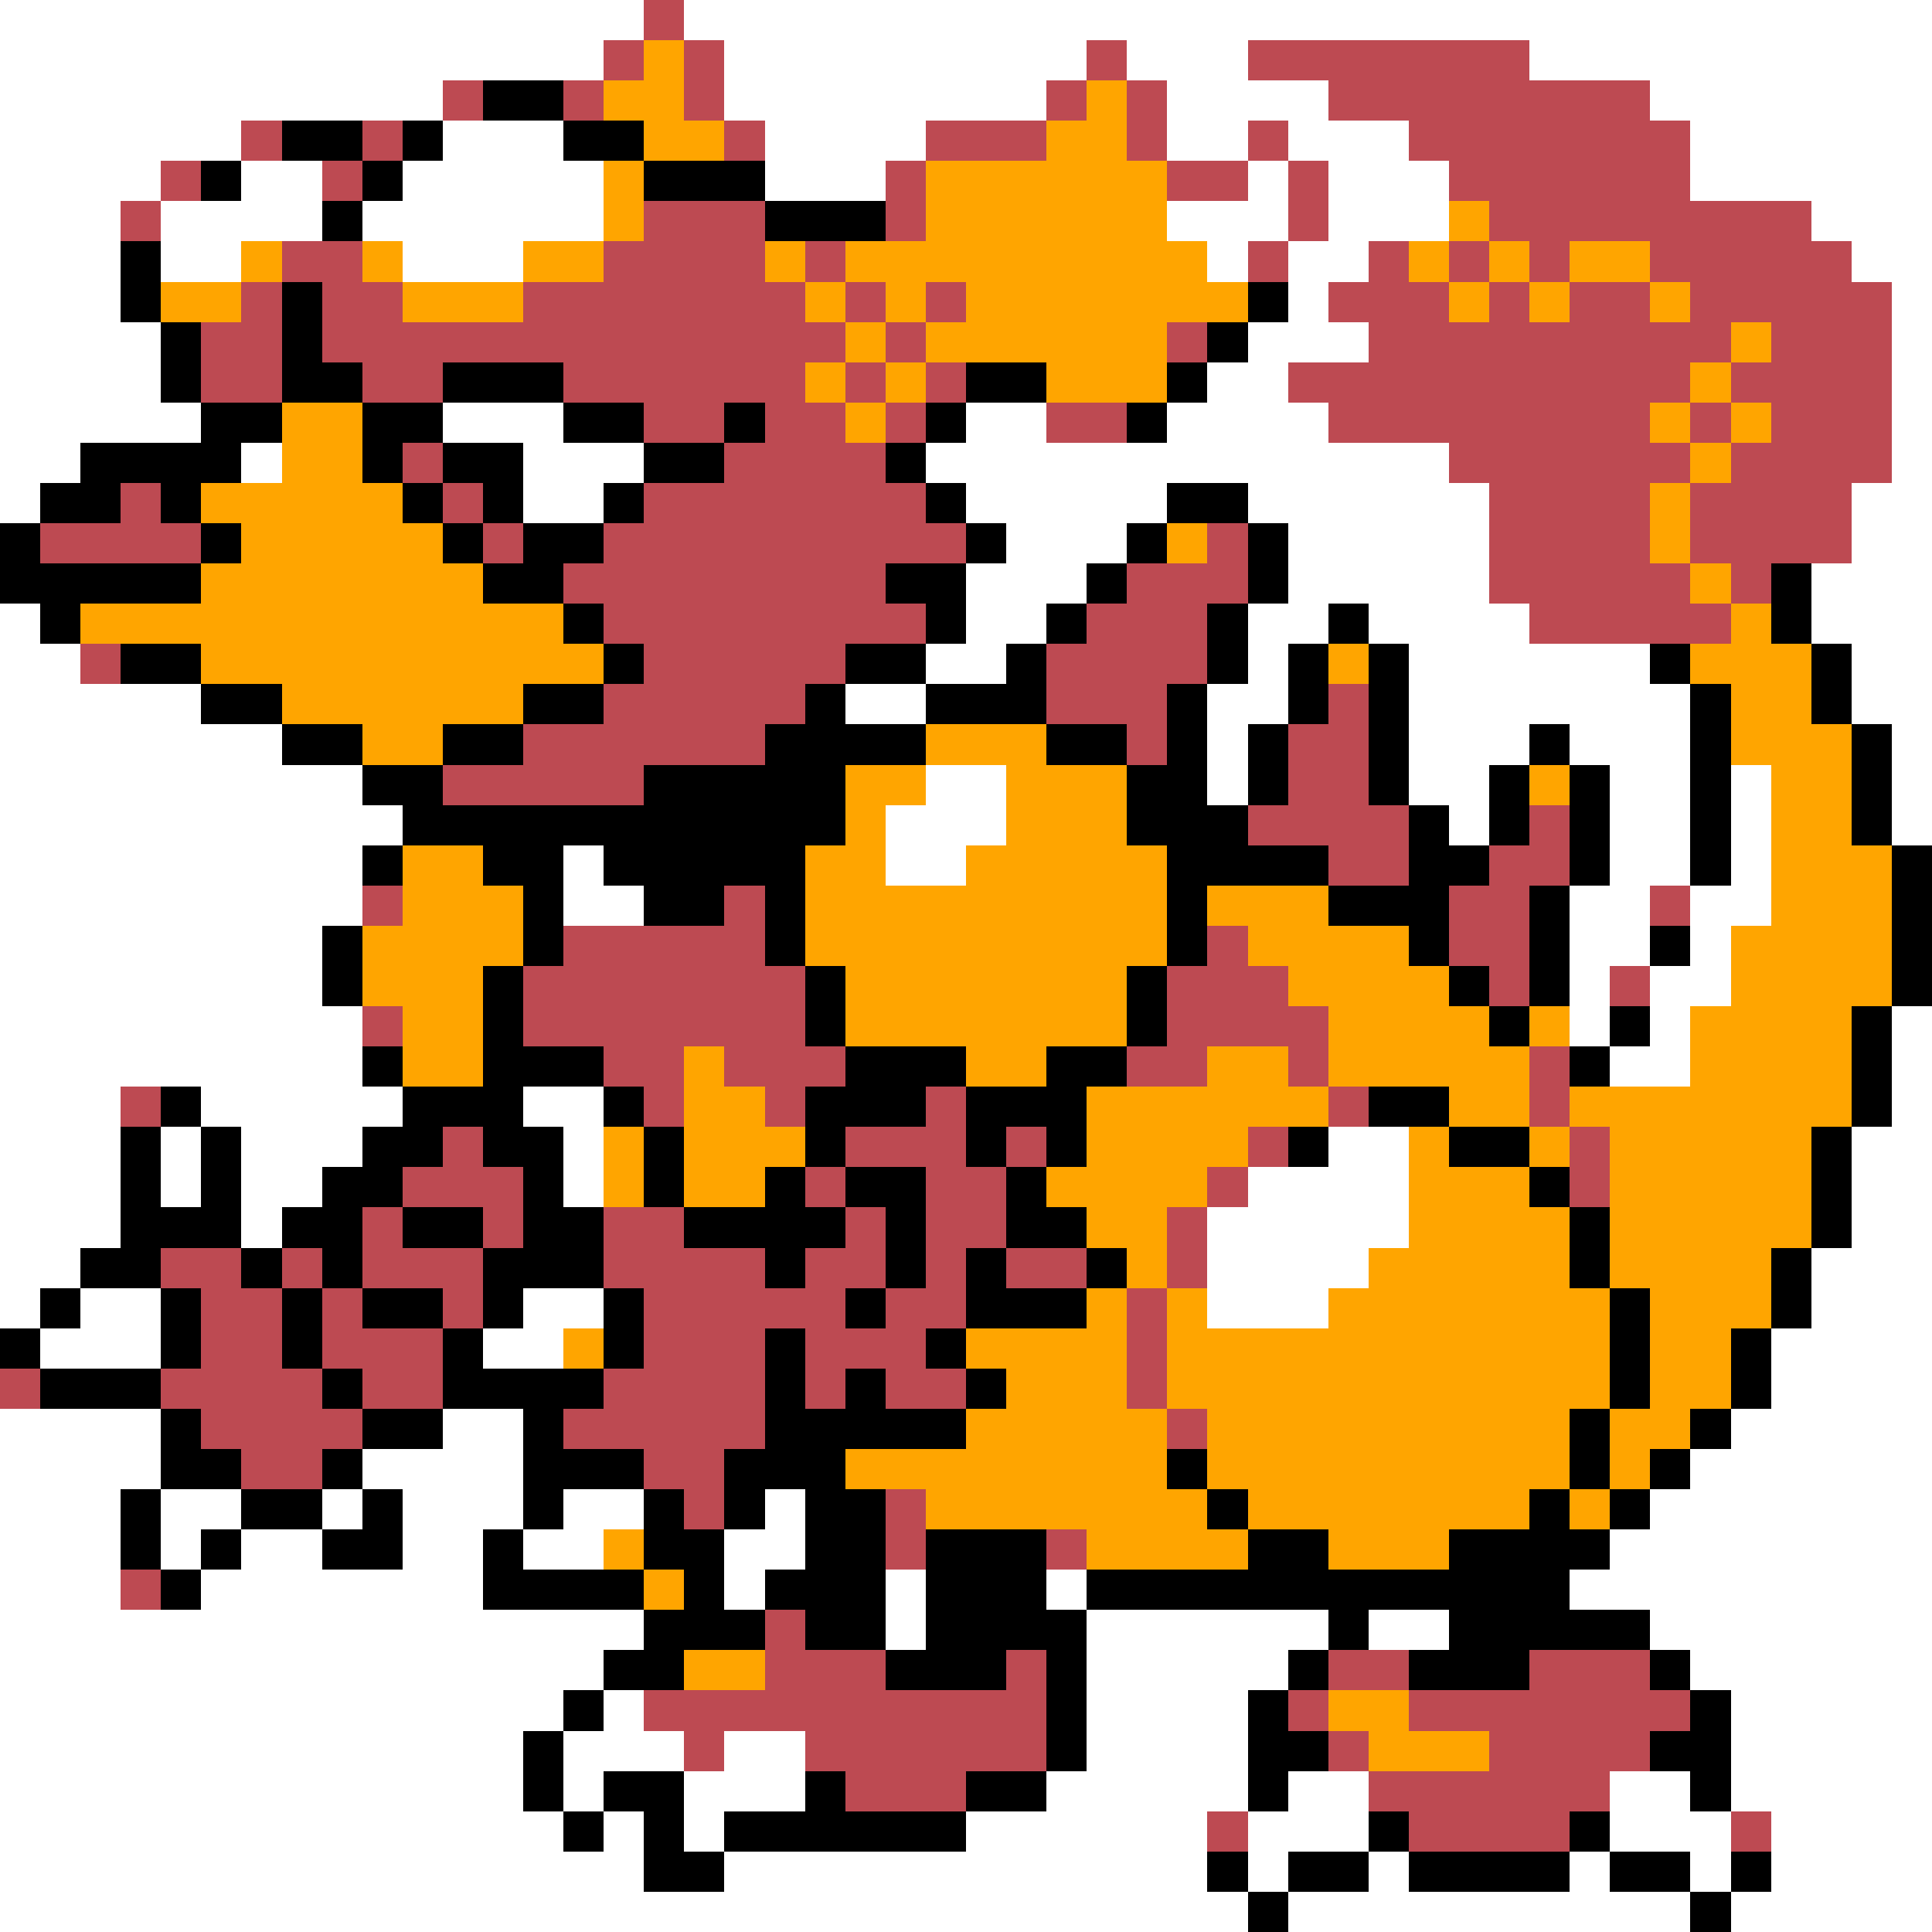<svg xmlns="http://www.w3.org/2000/svg" viewBox="0 -0.5 48 48" shape-rendering="crispEdges">
<rect x="0" y="-0.5" width="48" height="48" fill="#333333" stroke="none"/>
<path stroke="#ffffff" d="M0 0h16M17 0h31M0 1h15M18 1h9M28 1h3M38 1h10M0 2h11M18 2h8M29 2h4M41 2h7M0 3h6M11 3h3M19 3h4M29 3h2M32 3h3M42 3h6M0 4h4M6 4h2M10 4h5M19 4h3M31 4h1M33 4h3M42 4h6M0 5h3M4 5h4M9 5h6M29 5h3M33 5h3M45 5h3M0 6h3M4 6h2M10 6h3M30 6h1M32 6h2M46 6h2M0 7h3M32 7h1M47 7h1M0 8h4M31 8h3M47 8h1M0 9h4M30 9h2M47 9h1M0 10h5M11 10h3M24 10h2M29 10h4M47 10h1M0 11h2M6 11h1M13 11h3M23 11h13M47 11h1M0 12h1M13 12h2M24 12h5M31 12h6M46 12h2M25 13h3M32 13h5M46 13h2M24 14h3M32 14h5M45 14h3M0 15h1M24 15h2M31 15h2M34 15h4M45 15h3M0 16h2M23 16h2M31 16h1M35 16h6M46 16h2M0 17h5M21 17h2M30 17h2M35 17h7M46 17h2M0 18h7M30 18h1M35 18h3M39 18h3M47 18h1M0 19h9M23 19h2M30 19h1M35 19h2M40 19h2M43 19h1M47 19h1M0 20h10M22 20h3M36 20h1M40 20h2M43 20h1M47 20h1M0 21h9M14 21h1M22 21h2M40 21h2M43 21h1M0 22h9M14 22h2M39 22h2M42 22h2M0 23h8M39 23h2M42 23h1M0 24h8M39 24h1M41 24h2M0 25h9M39 25h1M41 25h1M47 25h1M0 26h9M40 26h2M47 26h1M0 27h3M5 27h5M13 27h2M47 27h1M0 28h3M4 28h1M6 28h3M14 28h1M33 28h2M46 28h2M0 29h3M4 29h1M6 29h2M14 29h1M31 29h4M46 29h2M0 30h3M6 30h1M30 30h5M46 30h2M0 31h2M30 31h4M45 31h3M0 32h1M2 32h2M13 32h2M30 32h3M45 32h3M1 33h3M12 33h2M44 33h4M44 34h4M0 35h4M11 35h2M43 35h5M0 36h4M9 36h4M42 36h6M0 37h3M4 37h2M8 37h1M10 37h3M14 37h2M19 37h1M41 37h7M0 38h3M4 38h1M6 38h2M10 38h2M13 38h2M18 38h2M40 38h8M0 39h3M5 39h7M18 39h1M22 39h1M26 39h1M39 39h9M0 40h16M22 40h1M27 40h6M34 40h2M41 40h7M0 41h15M27 41h5M42 41h6M0 42h14M15 42h1M27 42h4M43 42h5M0 43h13M14 43h3M18 43h2M27 43h4M43 43h5M0 44h13M14 44h1M17 44h3M26 44h5M32 44h2M40 44h2M43 44h5M0 45h14M15 45h1M17 45h1M24 45h6M31 45h3M40 45h3M44 45h4M0 46h16M18 46h12M31 46h1M34 46h1M39 46h1M42 46h1M44 46h4M0 47h31M32 47h10M43 47h5" />
<path stroke="#bd4a52" d="M16 0h1M15 1h1M17 1h1M27 1h1M31 1h7M11 2h1M14 2h1M17 2h1M26 2h1M28 2h1M33 2h8M6 3h1M9 3h1M18 3h1M23 3h3M28 3h1M31 3h1M35 3h7M4 4h1M8 4h1M22 4h1M29 4h2M32 4h1M36 4h6M3 5h1M16 5h3M22 5h1M32 5h1M37 5h8M7 6h2M15 6h4M20 6h1M31 6h1M34 6h1M36 6h1M38 6h1M41 6h5M6 7h1M8 7h2M13 7h7M21 7h1M23 7h1M33 7h3M37 7h1M39 7h2M42 7h5M5 8h2M8 8h13M22 8h1M29 8h1M34 8h9M44 8h3M5 9h2M9 9h2M14 9h6M21 9h1M23 9h1M32 9h10M43 9h4M16 10h2M19 10h2M22 10h1M26 10h2M33 10h8M42 10h1M44 10h3M10 11h1M18 11h4M36 11h6M43 11h4M3 12h1M11 12h1M16 12h7M37 12h4M42 12h4M1 13h4M12 13h1M15 13h9M30 13h1M37 13h4M42 13h4M14 14h8M28 14h3M37 14h5M43 14h1M15 15h8M27 15h3M38 15h5M2 16h1M16 16h5M26 16h4M15 17h5M26 17h3M33 17h1M13 18h6M28 18h1M32 18h2M11 19h5M32 19h2M31 20h4M38 20h1M33 21h2M37 21h2M9 22h1M18 22h1M36 22h2M41 22h1M14 23h5M30 23h1M36 23h2M13 24h7M29 24h3M37 24h1M40 24h1M9 25h1M13 25h7M29 25h4M15 26h2M18 26h3M28 26h2M32 26h1M38 26h1M3 27h1M16 27h1M19 27h1M23 27h1M33 27h1M38 27h1M11 28h1M21 28h3M25 28h1M31 28h1M39 28h1M10 29h3M20 29h1M23 29h2M30 29h1M39 29h1M9 30h1M12 30h1M15 30h2M21 30h1M23 30h2M29 30h1M4 31h2M7 31h1M9 31h3M15 31h4M20 31h2M23 31h1M25 31h2M29 31h1M5 32h2M8 32h1M11 32h1M16 32h5M22 32h2M28 32h1M5 33h2M8 33h3M16 33h3M20 33h3M28 33h1M0 34h1M4 34h4M9 34h2M15 34h4M20 34h1M22 34h2M28 34h1M5 35h4M14 35h5M29 35h1M6 36h2M16 36h2M17 37h1M22 37h1M22 38h1M26 38h1M3 39h1M19 40h1M19 41h3M25 41h1M33 41h2M38 41h3M16 42h10M32 42h1M35 42h7M17 43h1M20 43h6M33 43h1M37 43h4M21 44h3M34 44h6M30 45h1M35 45h4M43 45h1" />
<path stroke="#ffa500" d="M16 1h1M15 2h2M27 2h1M16 3h2M26 3h2M15 4h1M23 4h6M15 5h1M23 5h6M36 5h1M6 6h1M9 6h1M13 6h2M19 6h1M21 6h9M35 6h1M37 6h1M39 6h2M4 7h2M10 7h3M20 7h1M22 7h1M24 7h7M36 7h1M38 7h1M41 7h1M21 8h1M23 8h6M43 8h1M20 9h1M22 9h1M26 9h3M42 9h1M7 10h2M21 10h1M41 10h1M43 10h1M7 11h2M42 11h1M5 12h5M41 12h1M6 13h5M29 13h1M41 13h1M5 14h7M42 14h1M2 15h12M43 15h1M5 16h10M33 16h1M42 16h3M7 17h6M43 17h2M9 18h2M23 18h3M43 18h3M21 19h2M25 19h3M38 19h1M44 19h2M21 20h1M25 20h3M44 20h2M10 21h2M20 21h2M24 21h5M44 21h3M10 22h3M20 22h9M30 22h3M44 22h3M9 23h4M20 23h9M31 23h4M43 23h4M9 24h3M21 24h7M32 24h4M43 24h4M10 25h2M21 25h7M33 25h4M38 25h1M42 25h4M10 26h2M17 26h1M24 26h2M30 26h2M33 26h5M42 26h4M17 27h2M27 27h6M36 27h2M39 27h7M15 28h1M17 28h3M27 28h4M35 28h1M38 28h1M40 28h5M15 29h1M17 29h2M26 29h4M35 29h3M40 29h5M27 30h2M35 30h4M40 30h5M28 31h1M34 31h5M40 31h4M27 32h1M29 32h1M33 32h7M41 32h3M14 33h1M24 33h4M29 33h11M41 33h2M25 34h3M29 34h11M41 34h2M24 35h5M30 35h9M40 35h2M21 36h8M30 36h9M40 36h1M23 37h7M31 37h7M39 37h1M15 38h1M27 38h4M33 38h3M16 39h1M17 41h2M33 42h2M34 43h3" />
<path stroke="#000000" d="M12 2h2M7 3h2M10 3h1M14 3h2M5 4h1M9 4h1M16 4h3M8 5h1M19 5h3M3 6h1M3 7h1M7 7h1M31 7h1M4 8h1M7 8h1M30 8h1M4 9h1M7 9h2M11 9h3M24 9h2M29 9h1M5 10h2M9 10h2M14 10h2M18 10h1M23 10h1M28 10h1M2 11h4M9 11h1M11 11h2M16 11h2M22 11h1M1 12h2M4 12h1M10 12h1M12 12h1M15 12h1M23 12h1M29 12h2M0 13h1M5 13h1M11 13h1M13 13h2M24 13h1M28 13h1M31 13h1M0 14h5M12 14h2M22 14h2M27 14h1M31 14h1M44 14h1M1 15h1M14 15h1M23 15h1M26 15h1M30 15h1M33 15h1M44 15h1M3 16h2M15 16h1M21 16h2M25 16h1M30 16h1M32 16h1M34 16h1M41 16h1M45 16h1M5 17h2M13 17h2M20 17h1M23 17h3M29 17h1M32 17h1M34 17h1M42 17h1M45 17h1M7 18h2M11 18h2M19 18h4M26 18h2M29 18h1M31 18h1M34 18h1M38 18h1M42 18h1M46 18h1M9 19h2M16 19h5M28 19h2M31 19h1M34 19h1M37 19h1M39 19h1M42 19h1M46 19h1M10 20h11M28 20h3M35 20h1M37 20h1M39 20h1M42 20h1M46 20h1M9 21h1M12 21h2M15 21h5M29 21h4M35 21h2M39 21h1M42 21h1M47 21h1M13 22h1M16 22h2M19 22h1M29 22h1M33 22h3M38 22h1M47 22h1M8 23h1M13 23h1M19 23h1M29 23h1M35 23h1M38 23h1M41 23h1M47 23h1M8 24h1M12 24h1M20 24h1M28 24h1M36 24h1M38 24h1M47 24h1M12 25h1M20 25h1M28 25h1M37 25h1M40 25h1M46 25h1M9 26h1M12 26h3M21 26h3M26 26h2M39 26h1M46 26h1M4 27h1M10 27h3M15 27h1M20 27h3M24 27h3M34 27h2M46 27h1M3 28h1M5 28h1M9 28h2M12 28h2M16 28h1M20 28h1M24 28h1M26 28h1M32 28h1M36 28h2M45 28h1M3 29h1M5 29h1M8 29h2M13 29h1M16 29h1M19 29h1M21 29h2M25 29h1M38 29h1M45 29h1M3 30h3M7 30h2M10 30h2M13 30h2M17 30h4M22 30h1M25 30h2M39 30h1M45 30h1M2 31h2M6 31h1M8 31h1M12 31h3M19 31h1M22 31h1M24 31h1M27 31h1M39 31h1M44 31h1M1 32h1M4 32h1M7 32h1M9 32h2M12 32h1M15 32h1M21 32h1M24 32h3M40 32h1M44 32h1M0 33h1M4 33h1M7 33h1M11 33h1M15 33h1M19 33h1M23 33h1M40 33h1M43 33h1M1 34h3M8 34h1M11 34h4M19 34h1M21 34h1M24 34h1M40 34h1M43 34h1M4 35h1M9 35h2M13 35h1M19 35h5M39 35h1M42 35h1M4 36h2M8 36h1M13 36h3M18 36h3M29 36h1M39 36h1M41 36h1M3 37h1M6 37h2M9 37h1M13 37h1M16 37h1M18 37h1M20 37h2M30 37h1M38 37h1M40 37h1M3 38h1M5 38h1M8 38h2M12 38h1M16 38h2M20 38h2M23 38h3M31 38h2M36 38h4M4 39h1M12 39h4M17 39h1M19 39h3M23 39h3M27 39h12M16 40h3M20 40h2M23 40h4M33 40h1M36 40h5M15 41h2M22 41h3M26 41h1M32 41h1M35 41h3M41 41h1M14 42h1M26 42h1M31 42h1M42 42h1M13 43h1M26 43h1M31 43h2M41 43h2M13 44h1M15 44h2M20 44h1M24 44h2M31 44h1M42 44h1M14 45h1M16 45h1M18 45h6M34 45h1M39 45h1M16 46h2M30 46h1M32 46h2M35 46h4M40 46h2M43 46h1M31 47h1M42 47h1" />
</svg>